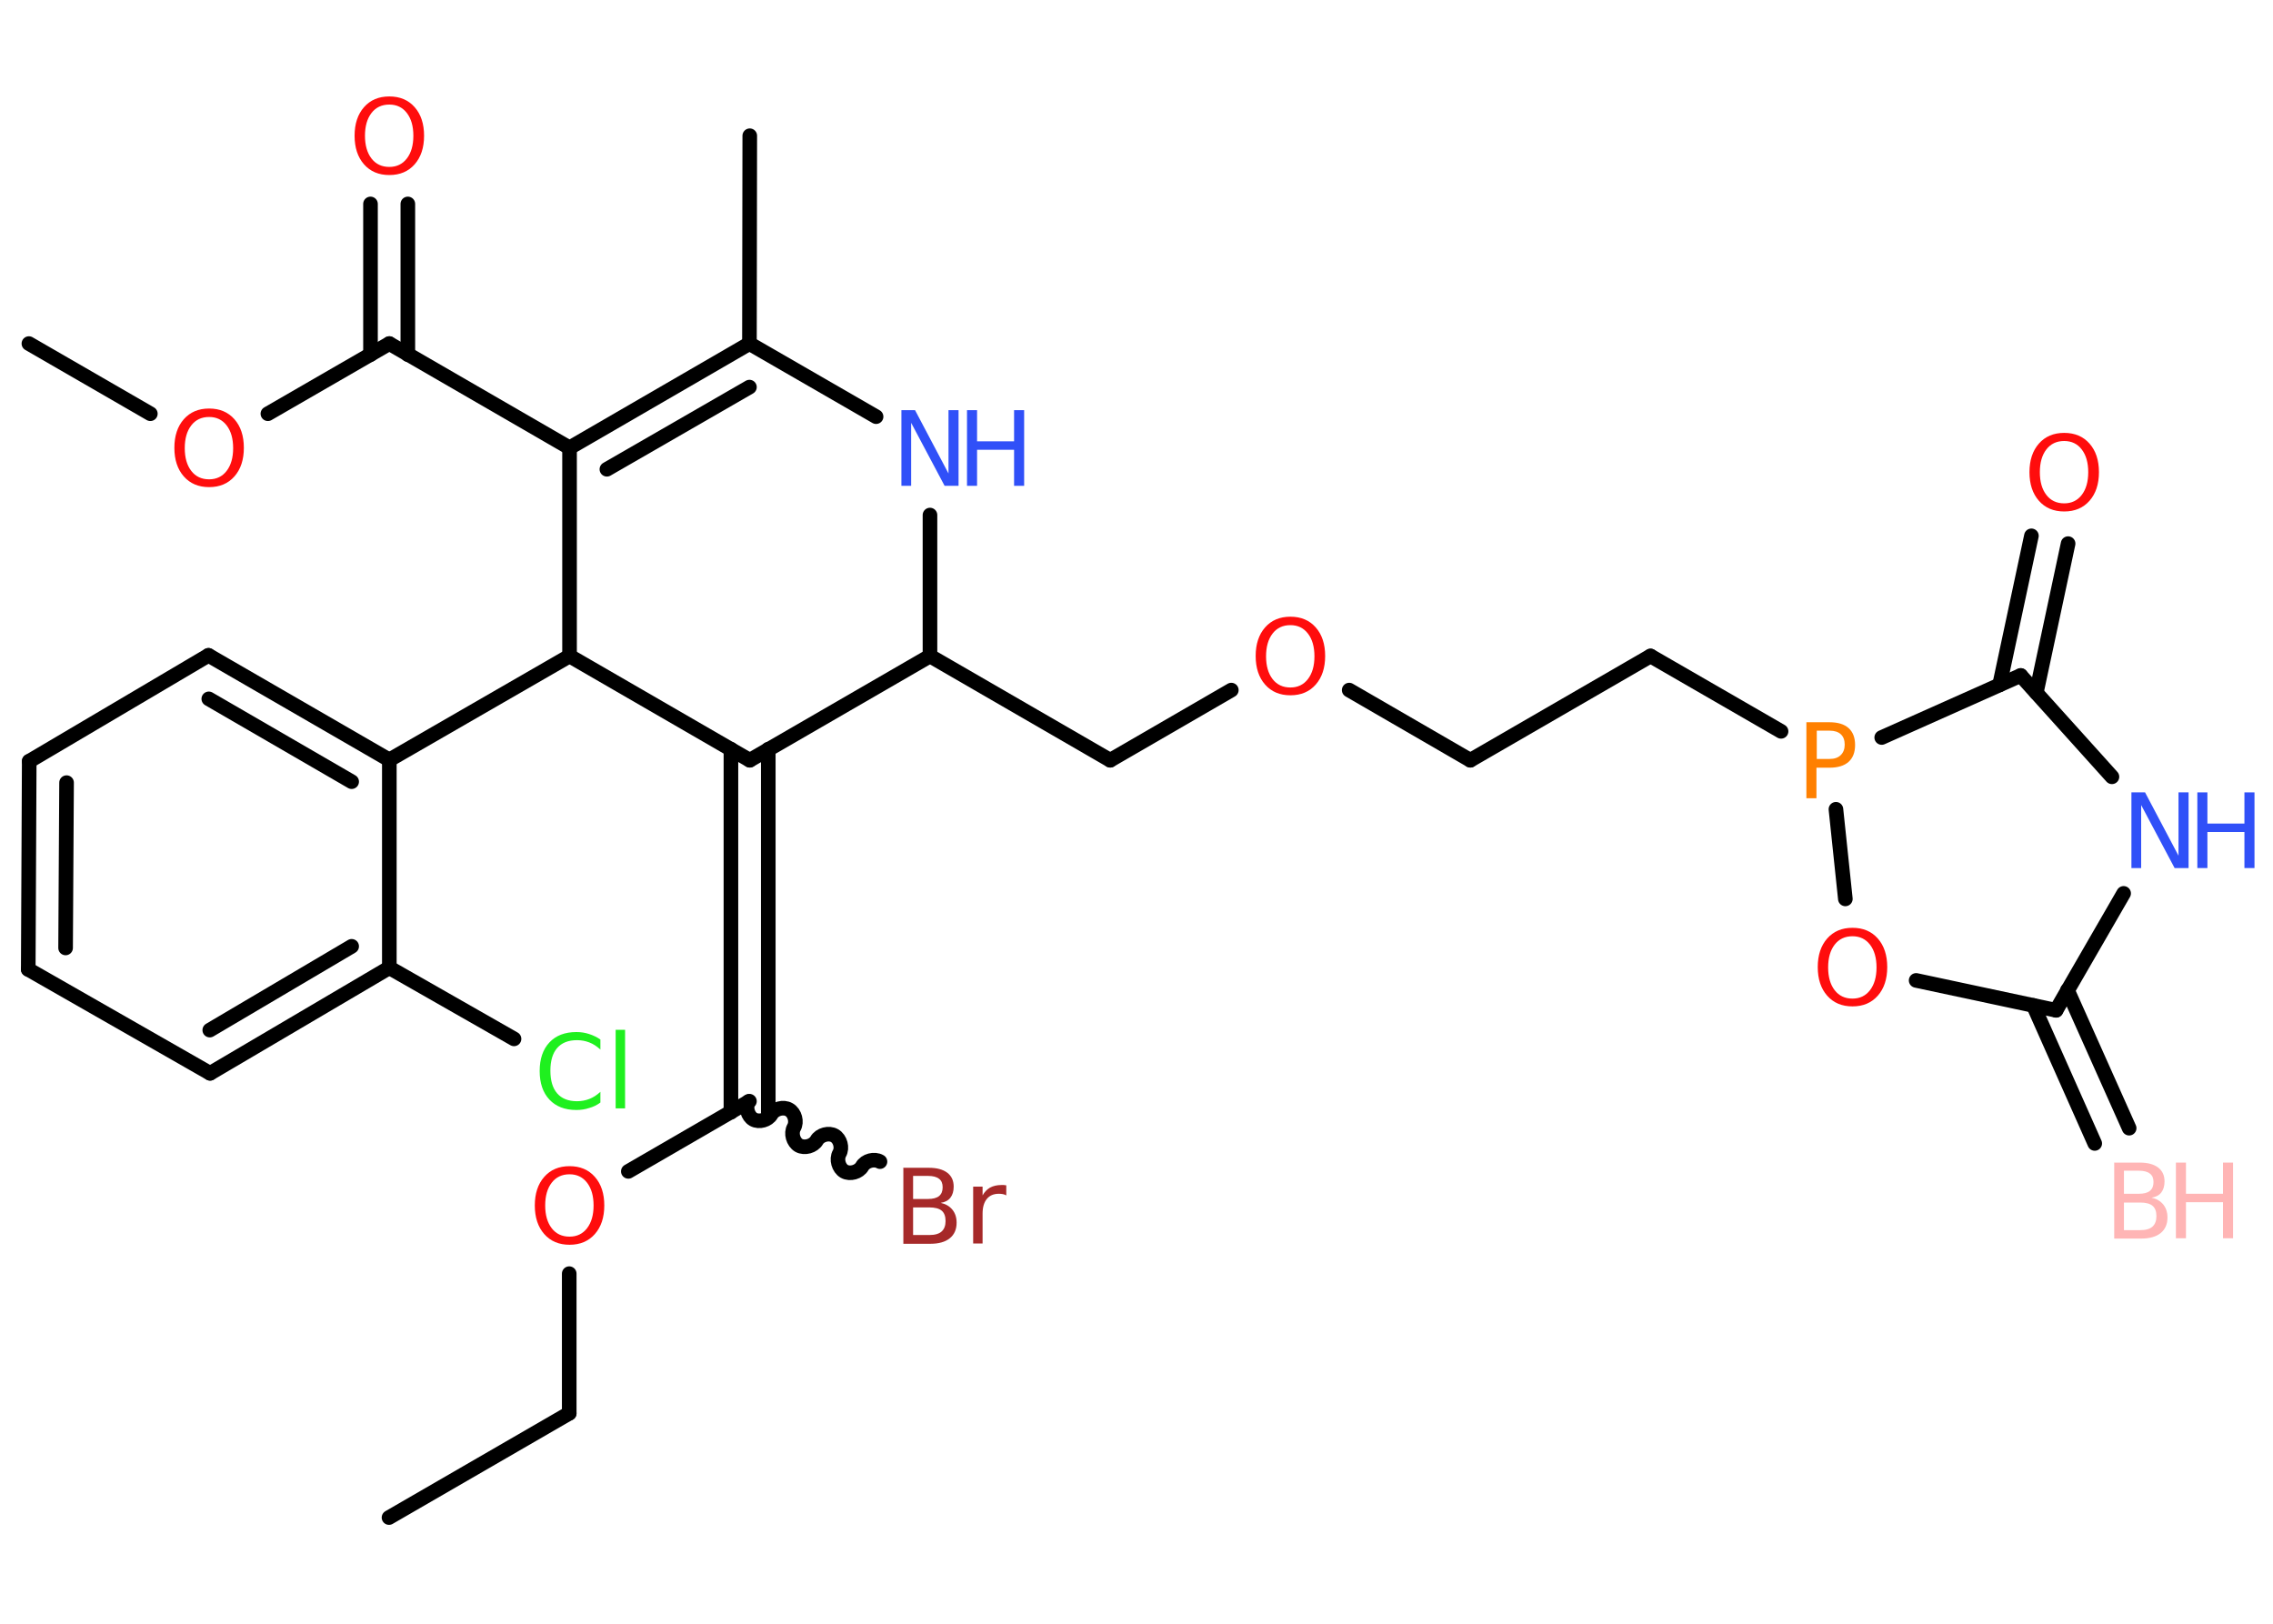 <?xml version='1.0' encoding='UTF-8'?>
<!DOCTYPE svg PUBLIC "-//W3C//DTD SVG 1.1//EN" "http://www.w3.org/Graphics/SVG/1.1/DTD/svg11.dtd">
<svg version='1.2' xmlns='http://www.w3.org/2000/svg' xmlns:xlink='http://www.w3.org/1999/xlink' width='70.0mm' height='50.0mm' viewBox='0 0 70.0 50.0'>
  <desc>Generated by the Chemistry Development Kit (http://github.com/cdk)</desc>
  <g stroke-linecap='round' stroke-linejoin='round' stroke='#000000' stroke-width='.45' fill='#FF0D0D'>
    <rect x='.0' y='.0' width='70.0' height='50.0' fill='#FFFFFF' stroke='none'/>
    <g id='mol1' class='mol'>
      <g id='mol1bnd1' class='bond'>
        <line x1='64.51' y1='35.21' x2='62.62' y2='30.96'/>
        <line x1='65.57' y1='34.74' x2='63.67' y2='30.49'/>
      </g>
      <line id='mol1bnd2' class='bond' x1='63.32' y1='31.11' x2='65.4' y2='27.51'/>
      <line id='mol1bnd3' class='bond' x1='65.04' y1='23.92' x2='62.23' y2='20.8'/>
      <g id='mol1bnd4' class='bond'>
        <line x1='61.58' y1='21.09' x2='62.56' y2='16.5'/>
        <line x1='62.71' y1='21.33' x2='63.69' y2='16.74'/>
      </g>
      <line id='mol1bnd5' class='bond' x1='62.23' y1='20.8' x2='57.95' y2='22.71'/>
      <line id='mol1bnd6' class='bond' x1='54.85' y1='22.52' x2='50.83' y2='20.2'/>
      <line id='mol1bnd7' class='bond' x1='50.83' y1='20.2' x2='45.28' y2='23.41'/>
      <line id='mol1bnd8' class='bond' x1='45.28' y1='23.41' x2='41.55' y2='21.25'/>
      <line id='mol1bnd9' class='bond' x1='37.92' y1='21.25' x2='34.19' y2='23.41'/>
      <line id='mol1bnd10' class='bond' x1='34.19' y1='23.41' x2='28.64' y2='20.2'/>
      <line id='mol1bnd11' class='bond' x1='28.64' y1='20.2' x2='28.64' y2='15.86'/>
      <line id='mol1bnd12' class='bond' x1='26.98' y1='12.83' x2='23.08' y2='10.58'/>
      <line id='mol1bnd13' class='bond' x1='23.08' y1='10.58' x2='23.09' y2='4.18'/>
      <g id='mol1bnd14' class='bond'>
        <line x1='23.08' y1='10.58' x2='17.54' y2='13.79'/>
        <line x1='23.08' y1='11.92' x2='18.69' y2='14.45'/>
      </g>
      <line id='mol1bnd15' class='bond' x1='17.54' y1='13.79' x2='11.99' y2='10.58'/>
      <g id='mol1bnd16' class='bond'>
        <line x1='11.41' y1='10.92' x2='11.41' y2='6.28'/>
        <line x1='12.56' y1='10.92' x2='12.56' y2='6.28'/>
      </g>
      <line id='mol1bnd17' class='bond' x1='11.99' y1='10.58' x2='8.25' y2='12.74'/>
      <line id='mol1bnd18' class='bond' x1='4.63' y1='12.74' x2='.89' y2='10.58'/>
      <line id='mol1bnd19' class='bond' x1='17.54' y1='13.79' x2='17.54' y2='20.2'/>
      <line id='mol1bnd20' class='bond' x1='17.54' y1='20.2' x2='11.99' y2='23.4'/>
      <g id='mol1bnd21' class='bond'>
        <line x1='11.99' y1='23.4' x2='6.42' y2='20.18'/>
        <line x1='10.83' y1='24.07' x2='6.43' y2='21.52'/>
      </g>
      <line id='mol1bnd22' class='bond' x1='6.42' y1='20.18' x2='.9' y2='23.44'/>
      <g id='mol1bnd23' class='bond'>
        <line x1='.9' y1='23.44' x2='.87' y2='29.85'/>
        <line x1='2.05' y1='24.1' x2='2.02' y2='29.19'/>
      </g>
      <line id='mol1bnd24' class='bond' x1='.87' y1='29.85' x2='6.47' y2='33.05'/>
      <g id='mol1bnd25' class='bond'>
        <line x1='6.47' y1='33.05' x2='11.99' y2='29.8'/>
        <line x1='6.46' y1='31.72' x2='10.83' y2='29.14'/>
      </g>
      <line id='mol1bnd26' class='bond' x1='11.99' y1='23.4' x2='11.99' y2='29.8'/>
      <line id='mol1bnd27' class='bond' x1='11.99' y1='29.8' x2='15.83' y2='31.99'/>
      <line id='mol1bnd28' class='bond' x1='17.54' y1='20.2' x2='23.09' y2='23.41'/>
      <line id='mol1bnd29' class='bond' x1='28.64' y1='20.2' x2='23.09' y2='23.41'/>
      <g id='mol1bnd30' class='bond'>
        <line x1='23.66' y1='23.07' x2='23.66' y2='34.25'/>
        <line x1='22.51' y1='23.07' x2='22.51' y2='34.25'/>
      </g>
      <path id='mol1bnd31' class='bond' d='M27.1 35.77c-.17 -.1 -.45 -.03 -.55 .15c-.1 .17 -.37 .25 -.55 .15c-.17 -.1 -.25 -.37 -.15 -.55c.1 -.17 .03 -.45 -.15 -.55c-.17 -.1 -.45 -.03 -.55 .15c-.1 .17 -.37 .25 -.55 .15c-.17 -.1 -.25 -.37 -.15 -.55c.1 -.17 .03 -.45 -.15 -.55c-.17 -.1 -.45 -.03 -.55 .15c-.1 .17 -.37 .25 -.55 .15c-.17 -.1 -.25 -.37 -.15 -.55' fill='none' stroke='#000000' stroke-width='.45'/>
      <line id='mol1bnd32' class='bond' x1='23.08' y1='33.91' x2='19.35' y2='36.07'/>
      <line id='mol1bnd33' class='bond' x1='17.53' y1='39.22' x2='17.53' y2='43.52'/>
      <line id='mol1bnd34' class='bond' x1='17.53' y1='43.52' x2='11.98' y2='46.73'/>
      <line id='mol1bnd35' class='bond' x1='56.54' y1='24.92' x2='56.83' y2='27.68'/>
      <line id='mol1bnd36' class='bond' x1='63.32' y1='31.11' x2='59.01' y2='30.19'/>
      <g id='mol1atm1' class='atom'>
        <path d='M65.41 37.02v.86h.5q.26 .0 .38 -.11q.12 -.11 .12 -.32q.0 -.22 -.12 -.32q-.12 -.1 -.38 -.1h-.5zM65.41 36.06v.7h.46q.23 .0 .34 -.09q.11 -.09 .11 -.27q.0 -.18 -.11 -.26q-.11 -.09 -.34 -.09h-.46zM65.1 35.8h.8q.36 .0 .56 .15q.2 .15 .2 .43q.0 .21 -.1 .34q-.1 .13 -.3 .16q.23 .05 .36 .21q.13 .16 .13 .4q.0 .31 -.21 .48q-.21 .17 -.6 .17h-.83v-2.33z' stroke='none' fill='#FFB5B5'/>
        <path d='M67.01 35.8h.31v.96h1.14v-.96h.31v2.33h-.31v-1.11h-1.14v1.11h-.31v-2.33z' stroke='none' fill='#FFB5B5'/>
      </g>
      <g id='mol1atm3' class='atom'>
        <path d='M65.64 24.4h.42l1.03 1.95v-1.95h.31v2.33h-.43l-1.03 -1.94v1.94h-.3v-2.33z' stroke='none' fill='#3050F8'/>
        <path d='M67.67 24.4h.31v.96h1.14v-.96h.31v2.33h-.31v-1.11h-1.14v1.11h-.31v-2.33z' stroke='none' fill='#3050F8'/>
      </g>
      <path id='mol1atm5' class='atom' d='M63.57 13.58q-.35 .0 -.55 .26q-.2 .26 -.2 .7q.0 .44 .2 .7q.2 .26 .55 .26q.34 .0 .54 -.26q.2 -.26 .2 -.7q.0 -.44 -.2 -.7q-.2 -.26 -.54 -.26zM63.57 13.33q.49 .0 .78 .33q.29 .33 .29 .88q.0 .55 -.29 .88q-.29 .33 -.78 .33q-.49 .0 -.78 -.33q-.29 -.33 -.29 -.88q.0 -.55 .29 -.88q.29 -.33 .78 -.33z' stroke='none'/>
      <path id='mol1atm6' class='atom' d='M55.95 22.5v.87h.4q.22 .0 .34 -.12q.12 -.12 .12 -.32q.0 -.21 -.12 -.32q-.12 -.11 -.34 -.11h-.4zM55.63 22.24h.71q.39 .0 .59 .18q.2 .18 .2 .52q.0 .34 -.2 .52q-.2 .18 -.59 .18h-.4v.94h-.31v-2.33z' stroke='none' fill='#FF8000'/>
      <path id='mol1atm9' class='atom' d='M39.74 19.25q-.35 .0 -.55 .26q-.2 .26 -.2 .7q.0 .44 .2 .7q.2 .26 .55 .26q.34 .0 .54 -.26q.2 -.26 .2 -.7q.0 -.44 -.2 -.7q-.2 -.26 -.54 -.26zM39.74 18.99q.49 .0 .78 .33q.29 .33 .29 .88q.0 .55 -.29 .88q-.29 .33 -.78 .33q-.49 .0 -.78 -.33q-.29 -.33 -.29 -.88q.0 -.55 .29 -.88q.29 -.33 .78 -.33z' stroke='none'/>
      <g id='mol1atm12' class='atom'>
        <path d='M27.76 12.63h.42l1.03 1.95v-1.95h.31v2.33h-.43l-1.03 -1.94v1.94h-.3v-2.33z' stroke='none' fill='#3050F8'/>
        <path d='M29.78 12.63h.31v.96h1.14v-.96h.31v2.33h-.31v-1.11h-1.14v1.11h-.31v-2.33z' stroke='none' fill='#3050F8'/>
      </g>
      <path id='mol1atm17' class='atom' d='M11.99 3.22q-.35 .0 -.55 .26q-.2 .26 -.2 .7q.0 .44 .2 .7q.2 .26 .55 .26q.34 .0 .54 -.26q.2 -.26 .2 -.7q.0 -.44 -.2 -.7q-.2 -.26 -.54 -.26zM11.99 2.97q.49 .0 .78 .33q.29 .33 .29 .88q.0 .55 -.29 .88q-.29 .33 -.78 .33q-.49 .0 -.78 -.33q-.29 -.33 -.29 -.88q.0 -.55 .29 -.88q.29 -.33 .78 -.33z' stroke='none'/>
      <path id='mol1atm18' class='atom' d='M6.44 12.84q-.35 .0 -.55 .26q-.2 .26 -.2 .7q.0 .44 .2 .7q.2 .26 .55 .26q.34 .0 .54 -.26q.2 -.26 .2 -.7q.0 -.44 -.2 -.7q-.2 -.26 -.54 -.26zM6.44 12.58q.49 .0 .78 .33q.29 .33 .29 .88q.0 .55 -.29 .88q-.29 .33 -.78 .33q-.49 .0 -.78 -.33q-.29 -.33 -.29 -.88q.0 -.55 .29 -.88q.29 -.33 .78 -.33z' stroke='none'/>
      <path id='mol1atm27' class='atom' d='M18.49 31.99v.33q-.16 -.15 -.34 -.22q-.18 -.07 -.38 -.07q-.4 .0 -.61 .24q-.21 .24 -.21 .7q.0 .46 .21 .7q.21 .24 .61 .24q.2 .0 .38 -.07q.18 -.07 .34 -.22v.33q-.16 .12 -.35 .17q-.18 .06 -.39 .06q-.53 .0 -.83 -.32q-.3 -.32 -.3 -.88q.0 -.56 .3 -.88q.3 -.32 .83 -.32q.21 .0 .39 .06q.19 .06 .35 .17zM18.96 31.71h.29v2.42h-.29v-2.42z' stroke='none' fill='#1FF01F'/>
      <path id='mol1atm30' class='atom' d='M28.12 37.17v.86h.5q.26 .0 .38 -.11q.12 -.11 .12 -.32q.0 -.22 -.12 -.32q-.12 -.1 -.38 -.1h-.5zM28.12 36.22v.7h.46q.23 .0 .34 -.09q.11 -.09 .11 -.27q.0 -.18 -.11 -.26q-.11 -.09 -.34 -.09h-.46zM27.81 35.96h.8q.36 .0 .56 .15q.2 .15 .2 .43q.0 .21 -.1 .34q-.1 .13 -.3 .16q.23 .05 .36 .21q.13 .16 .13 .4q.0 .31 -.21 .48q-.21 .17 -.6 .17h-.83v-2.33zM30.99 36.81q-.05 -.03 -.11 -.04q-.06 -.01 -.12 -.01q-.24 .0 -.37 .16q-.13 .16 -.13 .45v.92h-.29v-1.75h.29v.27q.09 -.16 .23 -.24q.15 -.08 .35 -.08q.03 .0 .07 .0q.03 .0 .08 .01v.3z' stroke='none' fill='#A62929'/>
      <path id='mol1atm31' class='atom' d='M17.54 36.16q-.35 .0 -.55 .26q-.2 .26 -.2 .7q.0 .44 .2 .7q.2 .26 .55 .26q.34 .0 .54 -.26q.2 -.26 .2 -.7q.0 -.44 -.2 -.7q-.2 -.26 -.54 -.26zM17.54 35.91q.49 .0 .78 .33q.29 .33 .29 .88q.0 .55 -.29 .88q-.29 .33 -.78 .33q-.49 .0 -.78 -.33q-.29 -.33 -.29 -.88q.0 -.55 .29 -.88q.29 -.33 .78 -.33z' stroke='none'/>
      <path id='mol1atm34' class='atom' d='M57.05 28.83q-.35 .0 -.55 .26q-.2 .26 -.2 .7q.0 .44 .2 .7q.2 .26 .55 .26q.34 .0 .54 -.26q.2 -.26 .2 -.7q.0 -.44 -.2 -.7q-.2 -.26 -.54 -.26zM57.05 28.57q.49 .0 .78 .33q.29 .33 .29 .88q.0 .55 -.29 .88q-.29 .33 -.78 .33q-.49 .0 -.78 -.33q-.29 -.33 -.29 -.88q.0 -.55 .29 -.88q.29 -.33 .78 -.33z' stroke='none'/>
    </g>
  </g>
</svg>
